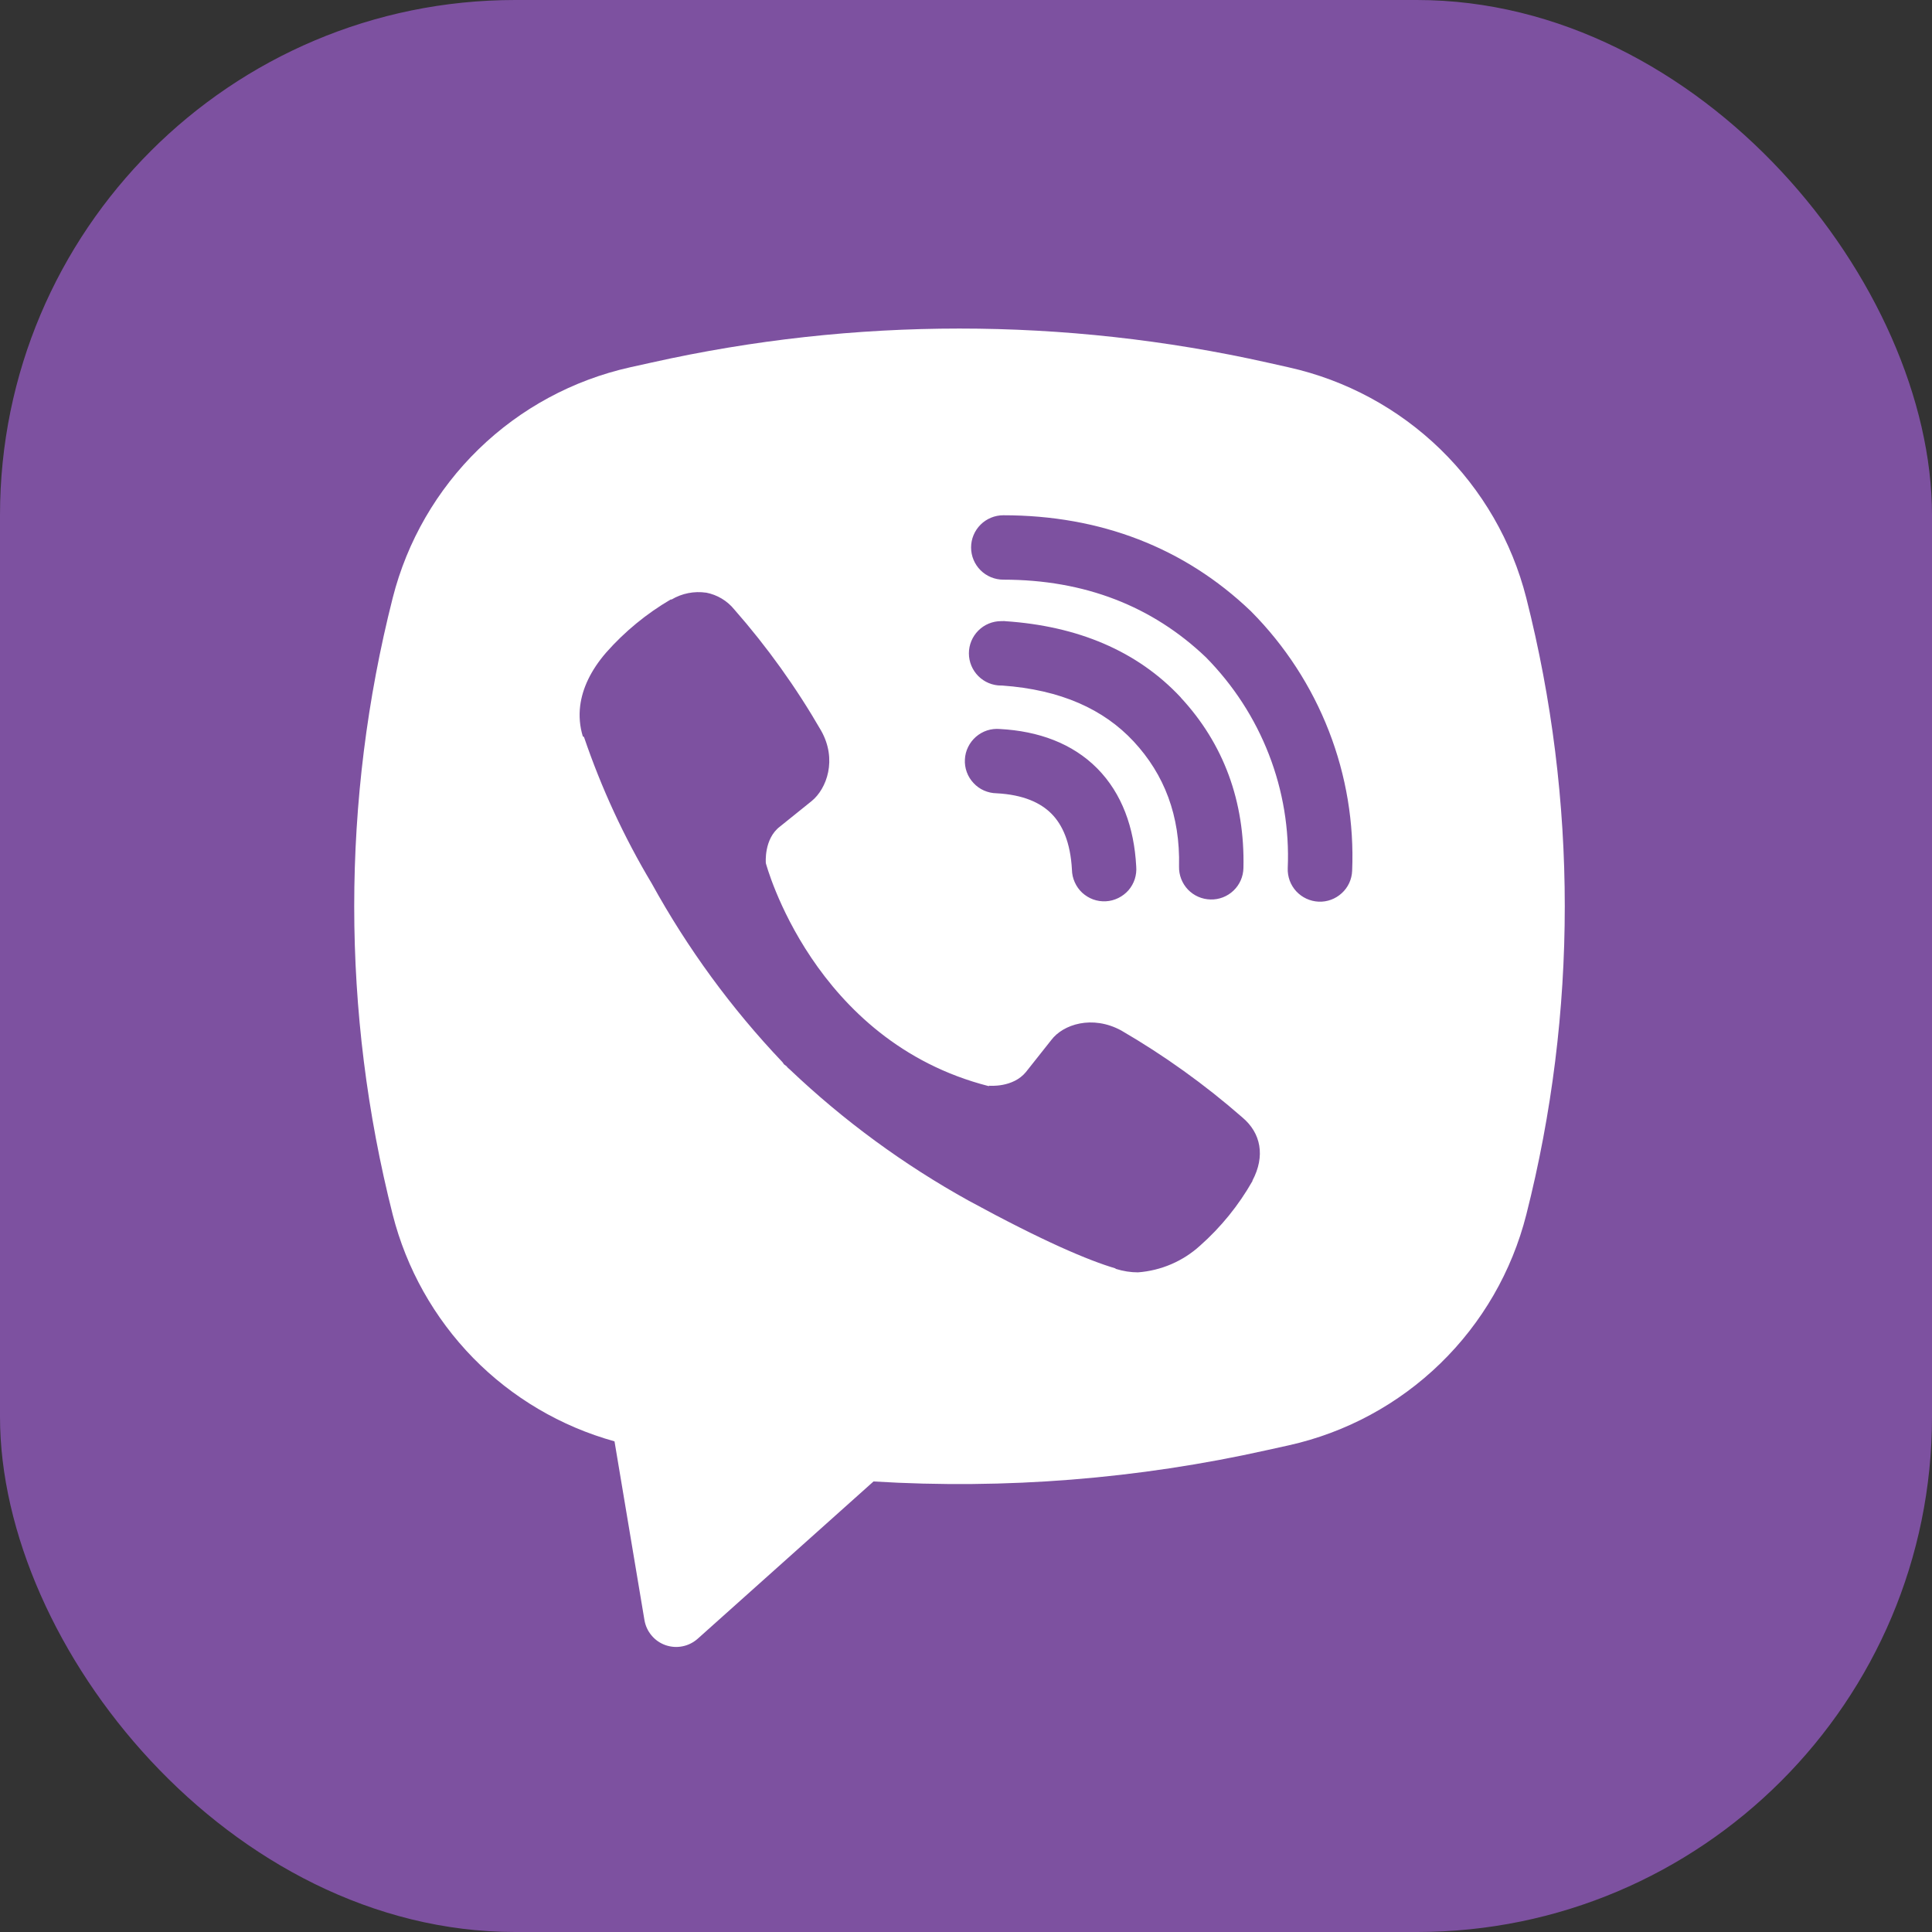 <svg width="30" height="30" viewBox="0 0 30 30" fill="none" xmlns="http://www.w3.org/2000/svg">
<rect x="0" y="0" width="30" height="30" fill="#333333" stroke="none"/>
<rect width="30" height="30" rx="8" fill="#7D51A0"/>
<path fill-rule="evenodd" clip-rule="evenodd" d="M19.676 5.629C16.53 4.926 13.267 4.926 10.121 5.629L9.782 5.704C8.897 5.902 8.084 6.341 7.434 6.973C6.784 7.605 6.321 8.405 6.098 9.284C5.301 12.427 5.301 15.719 6.098 18.861C6.311 19.699 6.742 20.466 7.346 21.085C7.951 21.703 8.709 22.15 9.542 22.381L10.007 25.157C10.022 25.245 10.06 25.328 10.118 25.396C10.175 25.465 10.25 25.516 10.335 25.546C10.419 25.575 10.51 25.582 10.597 25.564C10.685 25.547 10.766 25.506 10.833 25.447L13.564 23.004C15.614 23.129 17.672 22.965 19.676 22.517L20.016 22.442C20.901 22.244 21.714 21.805 22.364 21.173C23.015 20.541 23.477 19.741 23.7 18.862C24.497 15.72 24.497 12.428 23.7 9.285C23.477 8.406 23.014 7.606 22.364 6.974C21.713 6.342 20.9 5.903 20.015 5.705L19.676 5.629ZM10.965 9.203C10.779 9.176 10.59 9.213 10.428 9.309H10.414C10.039 9.529 9.701 9.806 9.413 10.132C9.173 10.409 9.043 10.689 9.009 10.959C8.989 11.119 9.003 11.281 9.05 11.434L9.068 11.444C9.338 12.237 9.69 13 10.12 13.718C10.675 14.726 11.357 15.659 12.15 16.493L12.174 16.527L12.212 16.555L12.235 16.582L12.263 16.606C13.1 17.402 14.035 18.087 15.045 18.646C16.2 19.275 16.901 19.572 17.322 19.696V19.702C17.445 19.74 17.557 19.757 17.67 19.757C18.029 19.73 18.368 19.585 18.634 19.343C18.959 19.055 19.234 18.716 19.448 18.339V18.332C19.649 17.952 19.581 17.594 19.291 17.351C18.709 16.842 18.079 16.39 17.41 16.001C16.962 15.758 16.507 15.905 16.323 16.151L15.93 16.647C15.728 16.893 15.362 16.859 15.362 16.859L15.352 16.865C12.621 16.168 11.892 13.403 11.892 13.403C11.892 13.403 11.858 13.027 12.111 12.835L12.603 12.439C12.839 12.247 13.003 11.793 12.75 11.345C12.364 10.676 11.913 10.046 11.403 9.465C11.292 9.328 11.136 9.235 10.963 9.202L10.965 9.203ZM15.579 8.001C15.447 8.001 15.319 8.054 15.226 8.147C15.132 8.241 15.079 8.368 15.079 8.501C15.079 8.634 15.132 8.761 15.226 8.855C15.319 8.948 15.447 9.001 15.579 9.001C16.844 9.001 17.894 9.414 18.725 10.206C19.152 10.639 19.485 11.152 19.703 11.714C19.922 12.277 20.022 12.878 19.996 13.48C19.993 13.546 20.004 13.611 20.026 13.673C20.049 13.735 20.083 13.791 20.128 13.84C20.218 13.937 20.343 13.995 20.475 14.001C20.608 14.007 20.737 13.959 20.835 13.869C20.933 13.78 20.991 13.655 20.996 13.522C21.027 12.781 20.904 12.043 20.635 11.352C20.365 10.658 19.955 10.027 19.431 9.498L19.421 9.488C18.39 8.503 17.085 8.001 15.579 8.001ZM15.545 9.645C15.412 9.645 15.285 9.698 15.192 9.791C15.098 9.885 15.045 10.012 15.045 10.145C15.045 10.278 15.098 10.405 15.192 10.499C15.285 10.592 15.412 10.645 15.545 10.645H15.562C16.474 10.71 17.138 11.014 17.603 11.513C18.08 12.027 18.327 12.666 18.308 13.456C18.305 13.589 18.355 13.717 18.446 13.813C18.538 13.909 18.664 13.964 18.797 13.967C18.929 13.971 19.058 13.921 19.154 13.829C19.25 13.738 19.305 13.612 19.308 13.479C19.332 12.442 18.998 11.547 18.336 10.833V10.831C17.659 10.105 16.73 9.721 15.612 9.646L15.595 9.644L15.545 9.645ZM15.526 11.32C15.459 11.314 15.392 11.322 15.328 11.342C15.264 11.363 15.205 11.397 15.154 11.441C15.104 11.485 15.062 11.539 15.033 11.599C15.003 11.659 14.986 11.725 14.983 11.792C14.979 11.859 14.989 11.926 15.012 11.989C15.035 12.053 15.071 12.11 15.117 12.159C15.163 12.209 15.218 12.248 15.279 12.275C15.341 12.302 15.407 12.317 15.474 12.318C15.892 12.34 16.159 12.466 16.327 12.635C16.496 12.805 16.622 13.078 16.645 13.505C16.646 13.572 16.661 13.638 16.689 13.7C16.716 13.761 16.755 13.816 16.804 13.862C16.854 13.907 16.911 13.943 16.974 13.966C17.038 13.989 17.105 13.999 17.172 13.995C17.239 13.992 17.304 13.974 17.364 13.945C17.425 13.915 17.479 13.874 17.523 13.824C17.567 13.773 17.6 13.714 17.621 13.65C17.641 13.586 17.649 13.519 17.643 13.452C17.611 12.852 17.423 12.322 17.038 11.932C16.651 11.542 16.124 11.352 15.526 11.32Z" fill="white"/>
</svg>
